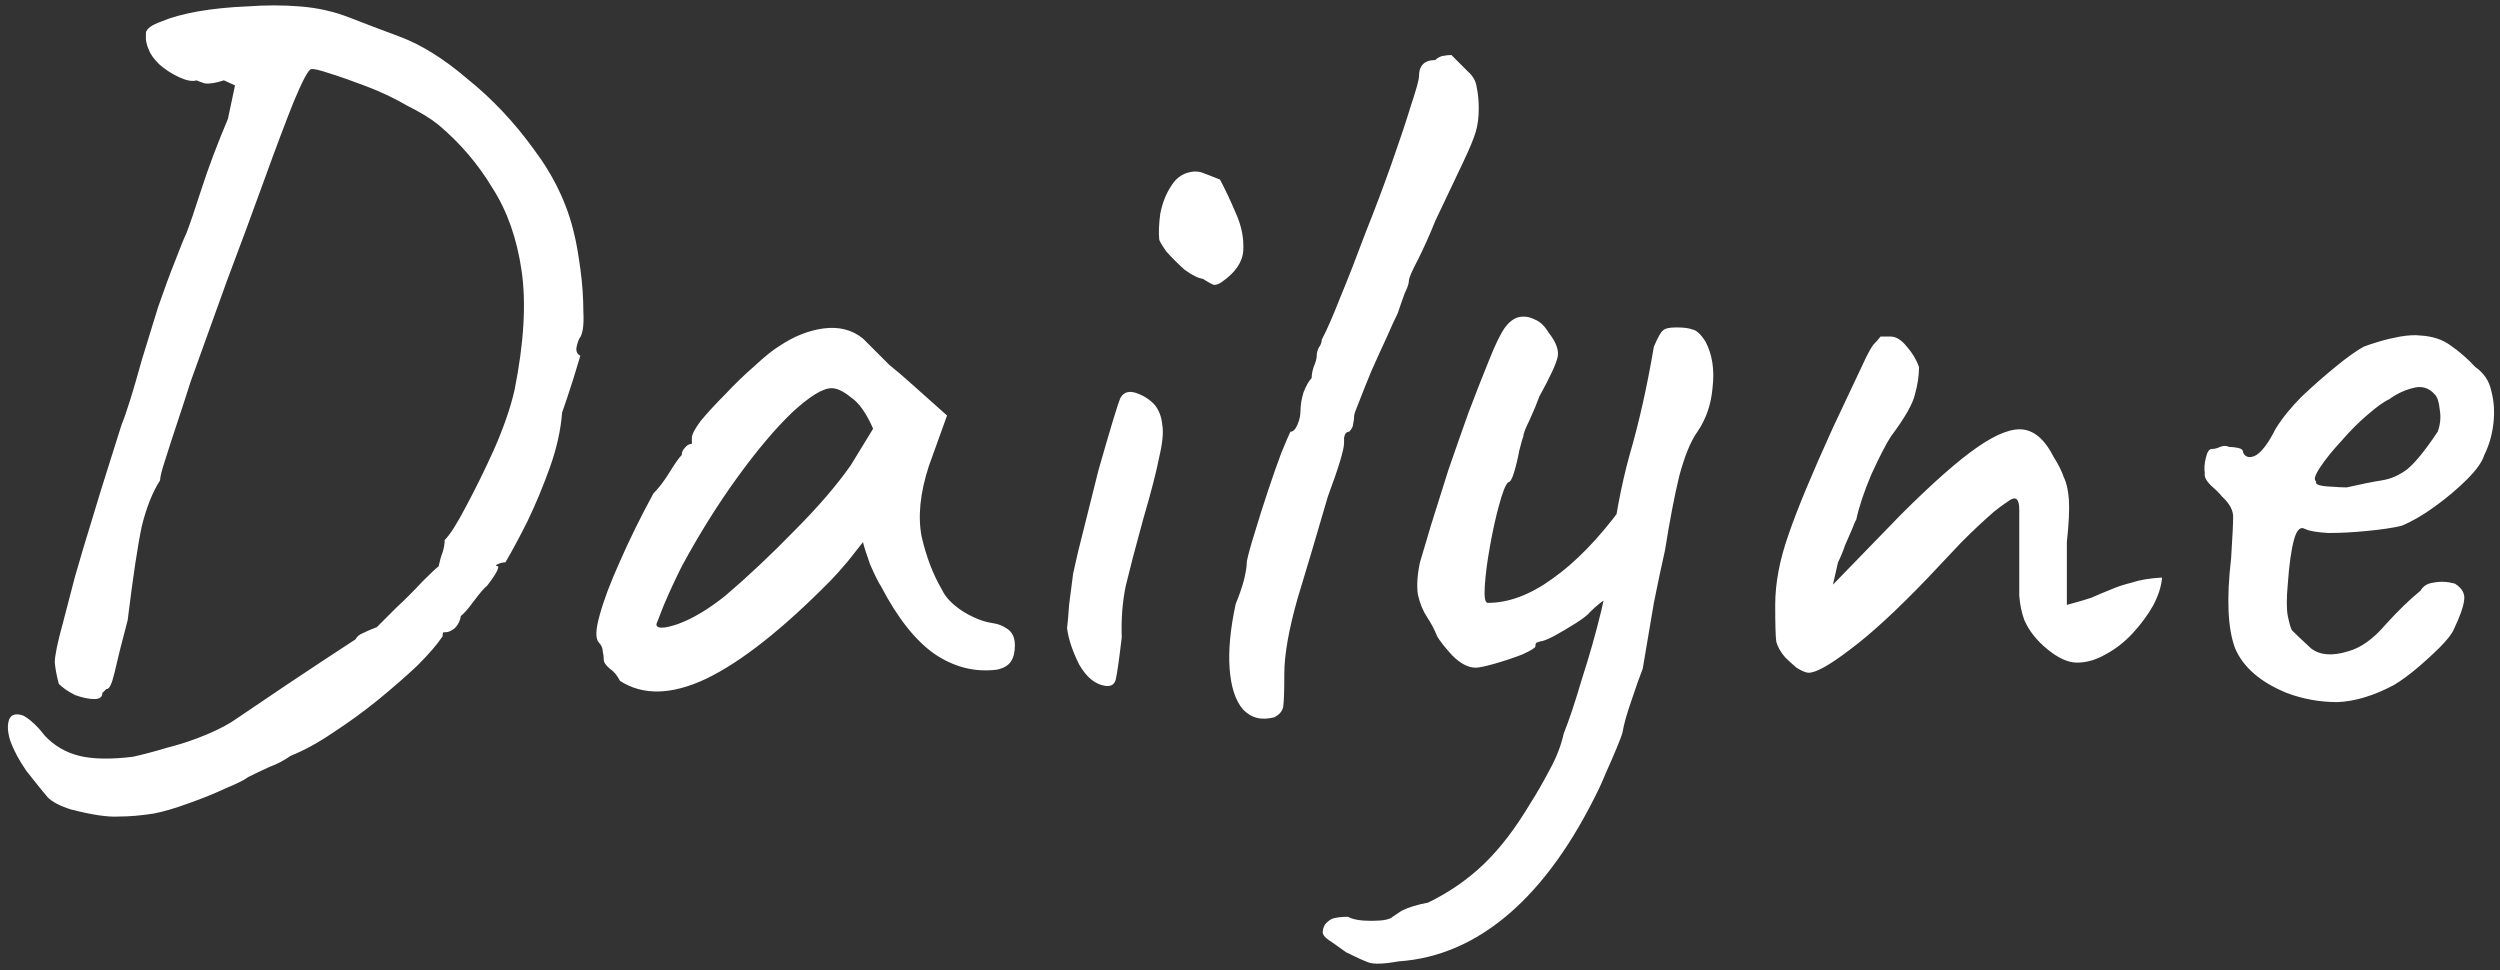 <svg width="237" height="92" viewBox="0 0 237 92" fill="none" xmlns="http://www.w3.org/2000/svg">
<rect x="0" y="0" width="237" height="92" fill="#333333" stroke="none"/>
<path d="M14.6 77.12C13.384 77.312 12.264 77.408 11.24 77.408C10.216 77.472 8.712 77.248 6.728 76.736C5.704 76.416 4.968 76.032 4.52 75.584C4.136 75.136 3.464 74.304 2.504 73.088C1.8 72.064 1.288 71.104 0.968 70.208C0.712 69.376 0.68 68.704 0.872 68.192C1.064 67.744 1.48 67.616 2.12 67.808C2.312 67.872 2.6 68.064 2.984 68.384C3.432 68.768 3.848 69.216 4.232 69.728C5.128 70.688 6.216 71.328 7.496 71.648C8.776 71.968 10.472 72 12.584 71.744C13.48 71.552 14.568 71.264 15.848 70.88C17.128 70.56 18.376 70.144 19.592 69.632C20.808 69.12 21.768 68.608 22.472 68.096C25.864 65.792 28.584 63.968 30.632 62.624C32.68 61.28 33.704 60.608 33.704 60.608C33.832 60.352 34.056 60.16 34.376 60.032C34.76 59.84 35.208 59.648 35.72 59.456C36.104 59.072 36.712 58.464 37.544 57.632C38.44 56.8 39.272 55.968 40.04 55.136C40.872 54.304 41.384 53.824 41.576 53.696C41.704 53.12 41.832 52.672 41.96 52.352C42.088 51.968 42.152 51.584 42.152 51.2C42.664 50.688 43.336 49.632 44.168 48.032C45.064 46.368 45.96 44.544 46.856 42.56C47.752 40.512 48.392 38.656 48.776 36.992C49.672 32.512 49.896 28.736 49.448 25.664C49 22.592 48.072 19.968 46.664 17.792C45.32 15.552 43.624 13.568 41.576 11.84C40.872 11.264 39.88 10.656 38.6 10.016C37.384 9.312 36.104 8.704 34.76 8.192C33.416 7.68 32.232 7.264 31.208 6.944C30.248 6.624 29.672 6.496 29.48 6.56C29.224 6.624 28.68 7.648 27.848 9.632C27.08 11.552 26.152 14.016 25.064 17.024C23.976 20.032 22.792 23.232 21.512 26.624C20.296 30.016 19.144 33.216 18.056 36.224C17.672 37.44 17.256 38.72 16.808 40.064C16.36 41.408 15.976 42.592 15.656 43.616C15.336 44.576 15.176 45.216 15.176 45.536C14.472 46.624 13.896 48.064 13.448 49.856C13.064 51.648 12.616 54.624 12.104 58.784C11.528 60.96 11.112 62.624 10.856 63.776C10.6 64.864 10.344 65.376 10.088 65.312C10.088 65.312 10.056 65.344 9.992 65.408C9.992 65.408 9.896 65.504 9.704 65.696C9.704 66.08 9.448 66.272 8.936 66.272C8.424 66.272 7.816 66.144 7.112 65.888C6.472 65.568 5.96 65.216 5.576 64.832C5.384 64.128 5.256 63.456 5.192 62.816C5.192 62.176 5.448 60.928 5.96 59.072C6.28 57.856 6.664 56.384 7.112 54.656C7.624 52.864 8.168 51.04 8.744 49.184C9.32 47.264 9.864 45.504 10.376 43.904C10.888 42.304 11.272 41.088 11.528 40.256C11.976 39.168 12.616 37.12 13.448 34.112C13.96 32.448 14.472 30.784 14.984 29.12C15.56 27.456 16.104 25.984 16.616 24.704C17.128 23.36 17.48 22.496 17.672 22.112C17.992 21.28 18.472 19.872 19.112 17.888C19.752 15.904 20.584 13.696 21.608 11.264L22.28 8.096L21.224 7.616C20.456 7.872 19.848 7.968 19.4 7.904C19.016 7.776 18.76 7.68 18.632 7.616C18.248 7.744 17.704 7.648 17 7.328C16.296 7.008 15.656 6.592 15.08 6.08C14.568 5.568 14.248 5.12 14.12 4.736C13.992 4.48 13.896 4.16 13.832 3.776C13.832 3.328 13.832 3.104 13.832 3.104C13.896 2.72 14.376 2.368 15.272 2.048C16.168 1.664 17.32 1.344 18.728 1.088C20.2 0.832 21.768 0.672 23.432 0.608C25.16 0.48 26.824 0.48 28.424 0.608C30.088 0.736 31.656 1.088 33.128 1.664C34.6 2.24 36.2 2.848 37.928 3.488C39.976 4.256 42.12 5.6 44.36 7.52C46.664 9.376 48.744 11.584 50.6 14.144C52.52 16.704 53.8 19.392 54.44 22.208C54.632 22.976 54.824 24.064 55.016 25.472C55.208 26.88 55.304 28.256 55.304 29.6C55.368 30.88 55.24 31.712 54.92 32.096C54.792 32.352 54.696 32.672 54.632 33.056C54.632 33.376 54.76 33.6 55.016 33.728C54.952 33.92 54.728 34.656 54.344 35.936C53.96 37.152 53.608 38.208 53.288 39.104C53.16 40.768 52.776 42.496 52.136 44.288C51.496 46.08 50.792 47.776 50.024 49.376C49.256 50.912 48.552 52.224 47.912 53.312C47.656 53.312 47.4 53.376 47.144 53.504C46.952 53.568 46.984 53.632 47.24 53.696C47.24 54.016 46.888 54.624 46.184 55.52C45.928 55.712 45.512 56.192 44.936 56.96C44.424 57.664 44.008 58.144 43.688 58.4C43.624 58.848 43.432 59.232 43.112 59.552C42.792 59.808 42.504 59.936 42.248 59.936C42.248 59.936 42.184 59.936 42.056 59.936C41.992 59.936 41.96 60.064 41.96 60.32C41.448 61.088 40.648 62.016 39.56 63.104C38.472 64.128 37.224 65.216 35.816 66.368C34.472 67.456 33.064 68.48 31.592 69.44C30.184 70.4 28.84 71.136 27.56 71.648C26.92 72.096 26.248 72.448 25.544 72.704C24.84 73.024 24.168 73.344 23.528 73.664C23.208 73.92 22.504 74.272 21.416 74.72C20.328 75.232 19.144 75.712 17.864 76.16C16.648 76.608 15.56 76.928 14.6 77.12ZM58.772 64.544C58.516 64.032 58.196 63.648 57.812 63.392C57.428 63.072 57.236 62.784 57.236 62.528C57.236 62.272 57.204 62.016 57.14 61.76C57.14 61.44 57.012 61.152 56.756 60.896C56.436 60.512 56.468 59.648 56.852 58.304C57.236 56.896 57.876 55.2 58.772 53.216C59.668 51.168 60.724 49.024 61.94 46.784C62.452 46.272 62.964 45.6 63.476 44.768C63.988 43.936 64.372 43.392 64.628 43.136C64.628 42.88 64.724 42.656 64.916 42.464C65.108 42.208 65.332 42.08 65.588 42.08V41.504C65.588 41.184 65.876 40.64 66.452 39.872C67.092 39.104 67.86 38.272 68.756 37.376C69.652 36.416 70.58 35.52 71.54 34.688C72.5 33.792 73.3 33.152 73.94 32.768C75.284 31.872 76.66 31.328 78.068 31.136C79.54 30.944 80.788 31.264 81.812 32.096C82.004 32.288 82.324 32.608 82.772 33.056C83.22 33.504 83.732 34.016 84.308 34.592C84.948 35.104 85.588 35.648 86.228 36.224L89.78 39.392L88.052 44.192C87.22 46.752 86.996 48.992 87.38 50.912C87.828 52.832 88.468 54.496 89.3 55.904C89.62 56.608 90.26 57.28 91.22 57.92C92.244 58.56 93.204 58.944 94.1 59.072C94.612 59.136 95.092 59.328 95.54 59.648C95.988 59.968 96.212 60.48 96.212 61.184C96.212 61.824 96.084 62.336 95.828 62.72C95.572 63.104 95.124 63.36 94.484 63.488C92.372 63.744 90.388 63.232 88.532 61.952C86.74 60.672 85.076 58.56 83.54 55.616C83.284 55.232 82.932 54.528 82.484 53.504C82.1 52.416 81.876 51.712 81.812 51.392C81.556 51.712 81.076 52.32 80.372 53.216C79.668 54.048 79.124 54.656 78.74 55.04C74.196 59.648 70.26 62.752 66.932 64.352C63.668 65.888 60.948 65.952 58.772 64.544ZM62.228 59.168C62.228 59.616 62.9 59.616 64.244 59.168C65.652 58.656 67.156 57.76 68.756 56.48C70.932 54.624 73.108 52.576 75.284 50.336C77.524 48.096 79.316 46.016 80.66 44.096L82.772 40.64C82.132 39.168 81.428 38.176 80.66 37.664C79.956 37.088 79.348 36.8 78.836 36.8C78.004 36.8 76.756 37.568 75.092 39.104C73.492 40.64 71.764 42.688 69.908 45.248C68.052 47.808 66.292 50.624 64.628 53.696C63.988 54.976 63.412 56.224 62.9 57.44C62.452 58.592 62.228 59.168 62.228 59.168ZM104.806 65.024C103.846 64.896 103.014 64.224 102.31 63.008C101.67 61.728 101.286 60.576 101.158 59.552C101.222 59.04 101.286 58.304 101.35 57.344C101.478 56.384 101.606 55.392 101.734 54.368C101.99 53.152 102.342 51.68 102.79 49.952C103.238 48.16 103.686 46.368 104.134 44.576C104.646 42.784 105.094 41.248 105.478 39.968C105.862 38.688 106.118 37.92 106.246 37.664C106.566 37.152 107.078 37.024 107.782 37.28C108.486 37.536 109.062 37.92 109.51 38.432C109.894 38.944 110.118 39.552 110.182 40.256C110.31 40.96 110.214 41.984 109.894 43.328C109.638 44.672 109.126 46.656 108.358 49.28C107.654 51.84 107.11 53.92 106.726 55.52C106.406 57.056 106.278 58.688 106.342 60.416C106.086 62.592 105.894 63.936 105.766 64.448C105.638 64.896 105.318 65.088 104.806 65.024ZM115.846 26.72C115.59 26.912 115.334 27.008 115.078 27.008C114.886 26.944 114.534 26.752 114.022 26.432C113.574 26.368 112.998 26.08 112.294 25.568C111.654 24.992 111.078 24.416 110.566 23.84C110.118 23.2 109.894 22.816 109.894 22.688C109.83 22.048 109.862 21.248 109.99 20.288C110.182 19.264 110.534 18.368 111.046 17.6C111.558 16.768 112.294 16.32 113.254 16.256C113.51 16.256 113.734 16.288 113.926 16.352C114.118 16.416 114.694 16.64 115.654 17.024C116.166 17.984 116.678 19.072 117.19 20.288C117.702 21.44 117.926 22.592 117.862 23.744C117.798 24.832 117.126 25.824 115.846 26.72ZM120.793 68C119.577 68.32 118.585 68.064 117.817 67.232C117.113 66.4 116.697 65.12 116.569 63.392C116.441 61.664 116.633 59.616 117.145 57.248C117.465 56.48 117.721 55.744 117.913 55.04C118.105 54.272 118.201 53.664 118.201 53.216C118.329 52.576 118.585 51.648 118.969 50.432C119.353 49.152 119.769 47.84 120.217 46.496C120.665 45.152 121.081 43.968 121.465 42.944C121.913 41.856 122.201 41.184 122.329 40.928C122.585 40.928 122.809 40.704 123.001 40.256C123.193 39.808 123.289 39.36 123.289 38.912C123.289 38.4 123.385 37.824 123.577 37.184C123.833 36.544 124.089 36.096 124.345 35.84C124.345 35.52 124.409 35.168 124.537 34.784C124.729 34.336 124.825 33.984 124.825 33.728C124.825 33.472 124.889 33.216 125.017 32.96C125.209 32.704 125.305 32.448 125.305 32.192C125.753 31.36 126.329 30.048 127.033 28.256C127.801 26.4 128.601 24.352 129.433 22.112C130.329 19.872 131.161 17.664 131.929 15.488C132.697 13.312 133.305 11.488 133.753 10.016C134.265 8.48 134.521 7.552 134.521 7.232C134.521 6.72 134.649 6.336 134.905 6.08C135.161 5.824 135.545 5.696 136.057 5.696C136.249 5.504 136.473 5.376 136.729 5.312C137.049 5.248 137.337 5.216 137.593 5.216C137.593 5.216 137.721 5.344 137.977 5.6C138.233 5.856 138.617 6.24 139.129 6.752C139.641 7.2 139.929 7.712 139.993 8.288C140.121 8.864 140.185 9.536 140.185 10.304C140.185 11.136 140.089 11.872 139.897 12.512C139.705 13.152 139.321 14.08 138.745 15.296C138.169 16.512 137.273 18.4 136.057 20.96C135.545 22.24 135.001 23.456 134.425 24.608C133.849 25.696 133.561 26.368 133.561 26.624C133.561 26.88 133.433 27.264 133.177 27.776C132.985 28.288 132.761 28.928 132.505 29.696C132.249 30.208 131.897 30.976 131.449 32C131.001 32.96 130.521 34.016 130.009 35.168C129.561 36.256 129.177 37.216 128.857 38.048C128.537 38.816 128.377 39.264 128.377 39.392C128.377 39.648 128.345 39.904 128.281 40.16C128.281 40.416 128.153 40.672 127.897 40.928C127.641 40.928 127.481 41.12 127.417 41.504C127.417 41.824 127.417 41.984 127.417 41.984C127.417 42.624 126.905 44.32 125.881 47.072C124.857 50.592 123.897 53.824 123.001 56.768C122.169 59.712 121.753 62.08 121.753 63.872C121.753 65.408 121.721 66.432 121.657 66.944C121.593 67.392 121.305 67.744 120.793 68ZM132.595 91.136C131.187 91.392 130.227 91.424 129.715 91.232C129.203 91.04 128.499 90.72 127.603 90.272C126.899 89.76 126.355 89.376 125.971 89.12C125.587 88.864 125.395 88.608 125.395 88.352C125.395 88.16 125.459 87.936 125.587 87.68C125.715 87.488 125.939 87.296 126.259 87.104C126.643 86.976 127.155 86.912 127.795 86.912C128.243 87.168 128.979 87.296 130.003 87.296C131.091 87.296 131.763 87.168 132.019 86.912C132.019 86.912 132.307 86.72 132.883 86.336C133.523 86.016 134.355 85.76 135.379 85.568C137.363 84.608 139.123 83.392 140.659 81.92C142.195 80.448 143.667 78.528 145.075 76.16C145.651 75.264 146.259 74.208 146.899 72.992C147.539 71.84 147.987 70.688 148.243 69.536C148.755 68.256 149.331 66.528 149.971 64.352C150.675 62.176 151.283 60.032 151.795 57.92C152.307 55.744 152.595 54.112 152.659 53.024C153.043 49.44 153.651 46.144 154.483 43.136C155.379 40.064 156.147 36.64 156.787 32.864C157.171 31.968 157.459 31.456 157.651 31.328C157.843 31.136 158.259 31.04 158.899 31.04C159.603 31.04 160.115 31.104 160.435 31.232C160.819 31.296 161.235 31.68 161.683 32.384C162.323 33.6 162.547 35.04 162.355 36.704C162.227 38.304 161.747 39.712 160.915 40.928C160.275 41.824 159.699 43.232 159.187 45.152C158.739 47.008 158.291 49.344 157.843 52.16C157.523 53.568 157.171 55.232 156.787 57.152C156.467 59.008 156.115 61.088 155.731 63.392C155.475 64.032 155.123 65.024 154.675 66.368C154.227 67.648 153.939 68.672 153.811 69.44C153.747 69.696 153.555 70.208 153.235 70.976C152.915 71.744 152.595 72.48 152.275 73.184C151.955 73.952 151.731 74.464 151.603 74.72C149.107 79.904 146.259 83.872 143.059 86.624C139.859 89.376 136.371 90.88 132.595 91.136ZM139.891 63.296C139.187 63.296 138.451 62.912 137.683 62.144C136.979 61.376 136.499 60.768 136.243 60.32C135.987 59.68 135.667 59.072 135.283 58.496C134.899 57.92 134.611 57.216 134.419 56.384C134.291 55.552 134.355 54.528 134.611 53.312C134.867 52.48 135.219 51.296 135.667 49.76C136.179 48.16 136.723 46.432 137.299 44.576C137.939 42.72 138.579 40.896 139.219 39.104C139.923 37.248 140.563 35.616 141.139 34.208C141.715 32.736 142.227 31.68 142.675 31.04C143.059 30.528 143.475 30.208 143.923 30.08C144.435 29.952 144.947 30.016 145.459 30.272C145.971 30.464 146.419 30.88 146.803 31.52C147.507 32.416 147.795 33.184 147.667 33.824C147.539 34.464 146.963 35.712 145.939 37.568C145.683 38.272 145.363 39.04 144.979 39.872C144.595 40.64 144.403 41.152 144.403 41.408C144.339 41.536 144.211 41.984 144.019 42.752C143.891 43.456 143.731 44.128 143.539 44.768C143.347 45.408 143.155 45.728 142.963 45.728C142.707 45.984 142.419 46.72 142.099 47.936C141.779 49.088 141.491 50.4 141.235 51.872C140.979 53.28 140.819 54.528 140.755 55.616C140.691 56.64 140.787 57.152 141.043 57.152C143.027 57.152 145.075 56.384 147.187 54.848C149.363 53.312 151.539 51.072 153.715 48.128L155.347 54.944C154.451 55.392 153.619 55.872 152.851 56.384C152.083 56.832 151.379 57.376 150.739 58.016C150.547 58.272 150.099 58.624 149.395 59.072C148.691 59.52 147.987 59.936 147.283 60.32C146.643 60.64 146.227 60.8 146.035 60.8C146.035 60.8 145.939 60.832 145.747 60.896C145.619 60.896 145.555 61.024 145.555 61.28C145.555 61.408 145.139 61.664 144.307 62.048C143.475 62.368 142.611 62.656 141.715 62.912C140.819 63.168 140.211 63.296 139.891 63.296ZM171.458 63.776C171.202 63.776 170.818 63.616 170.306 63.296C169.858 62.912 169.506 62.592 169.25 62.336C168.802 61.824 168.514 61.312 168.386 60.8C168.322 60.288 168.29 59.136 168.29 57.344C168.29 55.296 168.706 53.088 169.538 50.72C170.37 48.288 171.778 44.896 173.762 40.544L176.93 33.824C177.186 33.312 177.41 32.928 177.602 32.672C177.858 32.416 178.082 32.16 178.274 31.904C178.53 31.904 178.754 31.904 178.946 31.904C179.138 31.904 179.234 31.904 179.234 31.904C179.746 31.904 180.258 32.224 180.77 32.864C181.282 33.44 181.666 34.08 181.922 34.784C181.922 35.616 181.794 36.48 181.538 37.376C181.346 38.272 180.578 39.616 179.234 41.408C178.786 42.112 178.178 43.296 177.41 44.96C176.706 46.624 176.226 48.064 175.97 49.28C175.906 49.344 175.778 49.632 175.586 50.144C175.394 50.592 175.17 51.104 174.914 51.68C174.722 52.256 174.498 52.8 174.242 53.312L173.762 55.424L180.194 48.8C183.202 45.792 185.634 43.648 187.49 42.368C189.346 41.088 190.818 40.544 191.906 40.736C192.994 40.928 193.922 41.792 194.69 43.328C195.138 44.032 195.458 44.672 195.65 45.248C195.906 45.76 196.066 46.464 196.13 47.36C196.194 48.256 196.13 49.6 195.938 51.392V57.344C196.898 57.088 197.666 56.864 198.242 56.672C198.818 56.416 199.426 56.16 200.066 55.904C200.642 55.648 201.314 55.424 202.082 55.232C202.85 54.976 203.81 54.816 204.962 54.752C204.898 55.584 204.61 56.48 204.098 57.44C203.586 58.336 202.946 59.2 202.178 60.032C201.41 60.864 200.546 61.536 199.586 62.048C198.69 62.56 197.794 62.816 196.898 62.816C196.066 62.816 195.138 62.4 194.114 61.568C193.09 60.736 192.354 59.808 191.906 58.784C191.65 58.08 191.49 57.312 191.426 56.48C191.426 55.648 191.426 54.112 191.426 51.872V48.32C191.426 47.296 191.106 47.008 190.466 47.456C189.89 47.84 189.41 48.192 189.026 48.512C188.066 49.344 187.042 50.304 185.954 51.392C184.93 52.48 183.874 53.6 182.786 54.752C179.842 57.824 177.378 60.096 175.394 61.568C173.474 63.04 172.162 63.776 171.458 63.776ZM216.789 65.696C214.293 64.672 212.661 63.264 211.893 61.472C211.189 59.616 211.061 56.768 211.509 52.928C211.637 50.944 211.701 49.632 211.701 48.992C211.701 48.352 211.349 47.712 210.645 47.072C210.453 46.816 210.101 46.464 209.589 46.016C209.141 45.568 208.949 45.184 209.013 44.864C208.949 44.416 208.981 43.936 209.109 43.424C209.237 42.848 209.429 42.56 209.685 42.56C209.941 42.56 210.197 42.496 210.453 42.368C210.773 42.24 211.061 42.24 211.317 42.368C211.573 42.368 211.861 42.4 212.181 42.464C212.501 42.528 212.661 42.688 212.661 42.944C212.917 43.392 213.333 43.456 213.909 43.136C214.485 42.752 215.093 41.92 215.733 40.64C216.373 39.616 217.205 38.592 218.229 37.568C219.317 36.544 220.373 35.616 221.397 34.784C222.485 33.888 223.381 33.248 224.085 32.864C224.405 32.736 224.885 32.576 225.525 32.384C226.165 32.192 226.837 32.032 227.541 31.904C228.309 31.776 228.949 31.744 229.461 31.808C230.613 31.872 231.573 32.192 232.341 32.768C233.173 33.344 233.941 34.016 234.645 34.784C235.477 35.36 235.989 36.128 236.181 37.088C236.437 38.048 236.501 39.072 236.373 40.16C236.245 41.248 235.957 42.24 235.509 43.136C235.317 43.776 234.773 44.544 233.877 45.44C232.981 46.336 231.957 47.2 230.805 48.032C229.653 48.864 228.597 49.472 227.637 49.856C226.805 50.048 225.717 50.208 224.373 50.336C223.093 50.464 221.877 50.528 220.725 50.528C219.637 50.464 218.901 50.336 218.517 50.144C218.069 49.888 217.717 50.24 217.461 51.2C217.205 52.16 217.013 53.536 216.885 55.328C216.757 56.736 216.757 57.76 216.885 58.4C217.013 59.04 217.141 59.488 217.269 59.744C217.717 60.192 218.325 60.768 219.093 61.472C219.925 62.112 221.077 62.208 222.549 61.76C223.765 61.44 224.949 60.608 226.101 59.264C227.317 57.92 228.437 56.832 229.461 56C229.717 55.552 230.133 55.296 230.709 55.232C231.349 55.104 232.021 55.136 232.725 55.328C233.429 55.776 233.717 56.32 233.589 56.96C233.525 57.536 233.205 58.432 232.629 59.648C232.437 60.096 231.989 60.672 231.285 61.376C230.645 62.016 229.909 62.688 229.077 63.392C228.309 64.032 227.605 64.544 226.965 64.928C225.045 65.952 223.253 66.496 221.589 66.56C219.925 66.56 218.325 66.272 216.789 65.696ZM222.453 46.208C223.861 45.888 224.981 45.664 225.813 45.536C226.645 45.408 227.445 45.056 228.213 44.48C228.981 43.84 229.941 42.656 231.093 40.928C231.349 40.224 231.413 39.52 231.285 38.816C231.221 38.112 231.061 37.632 230.805 37.376C230.229 36.736 229.525 36.544 228.693 36.8C227.925 36.992 227.189 37.344 226.485 37.856C226.037 38.048 225.365 38.528 224.469 39.296C223.637 40 222.805 40.832 221.973 41.792C221.141 42.688 220.469 43.52 219.957 44.288C219.445 45.056 219.317 45.504 219.573 45.632C219.445 45.888 219.797 46.048 220.629 46.112C221.525 46.176 222.133 46.208 222.453 46.208Z" fill="white"/>
</svg>
